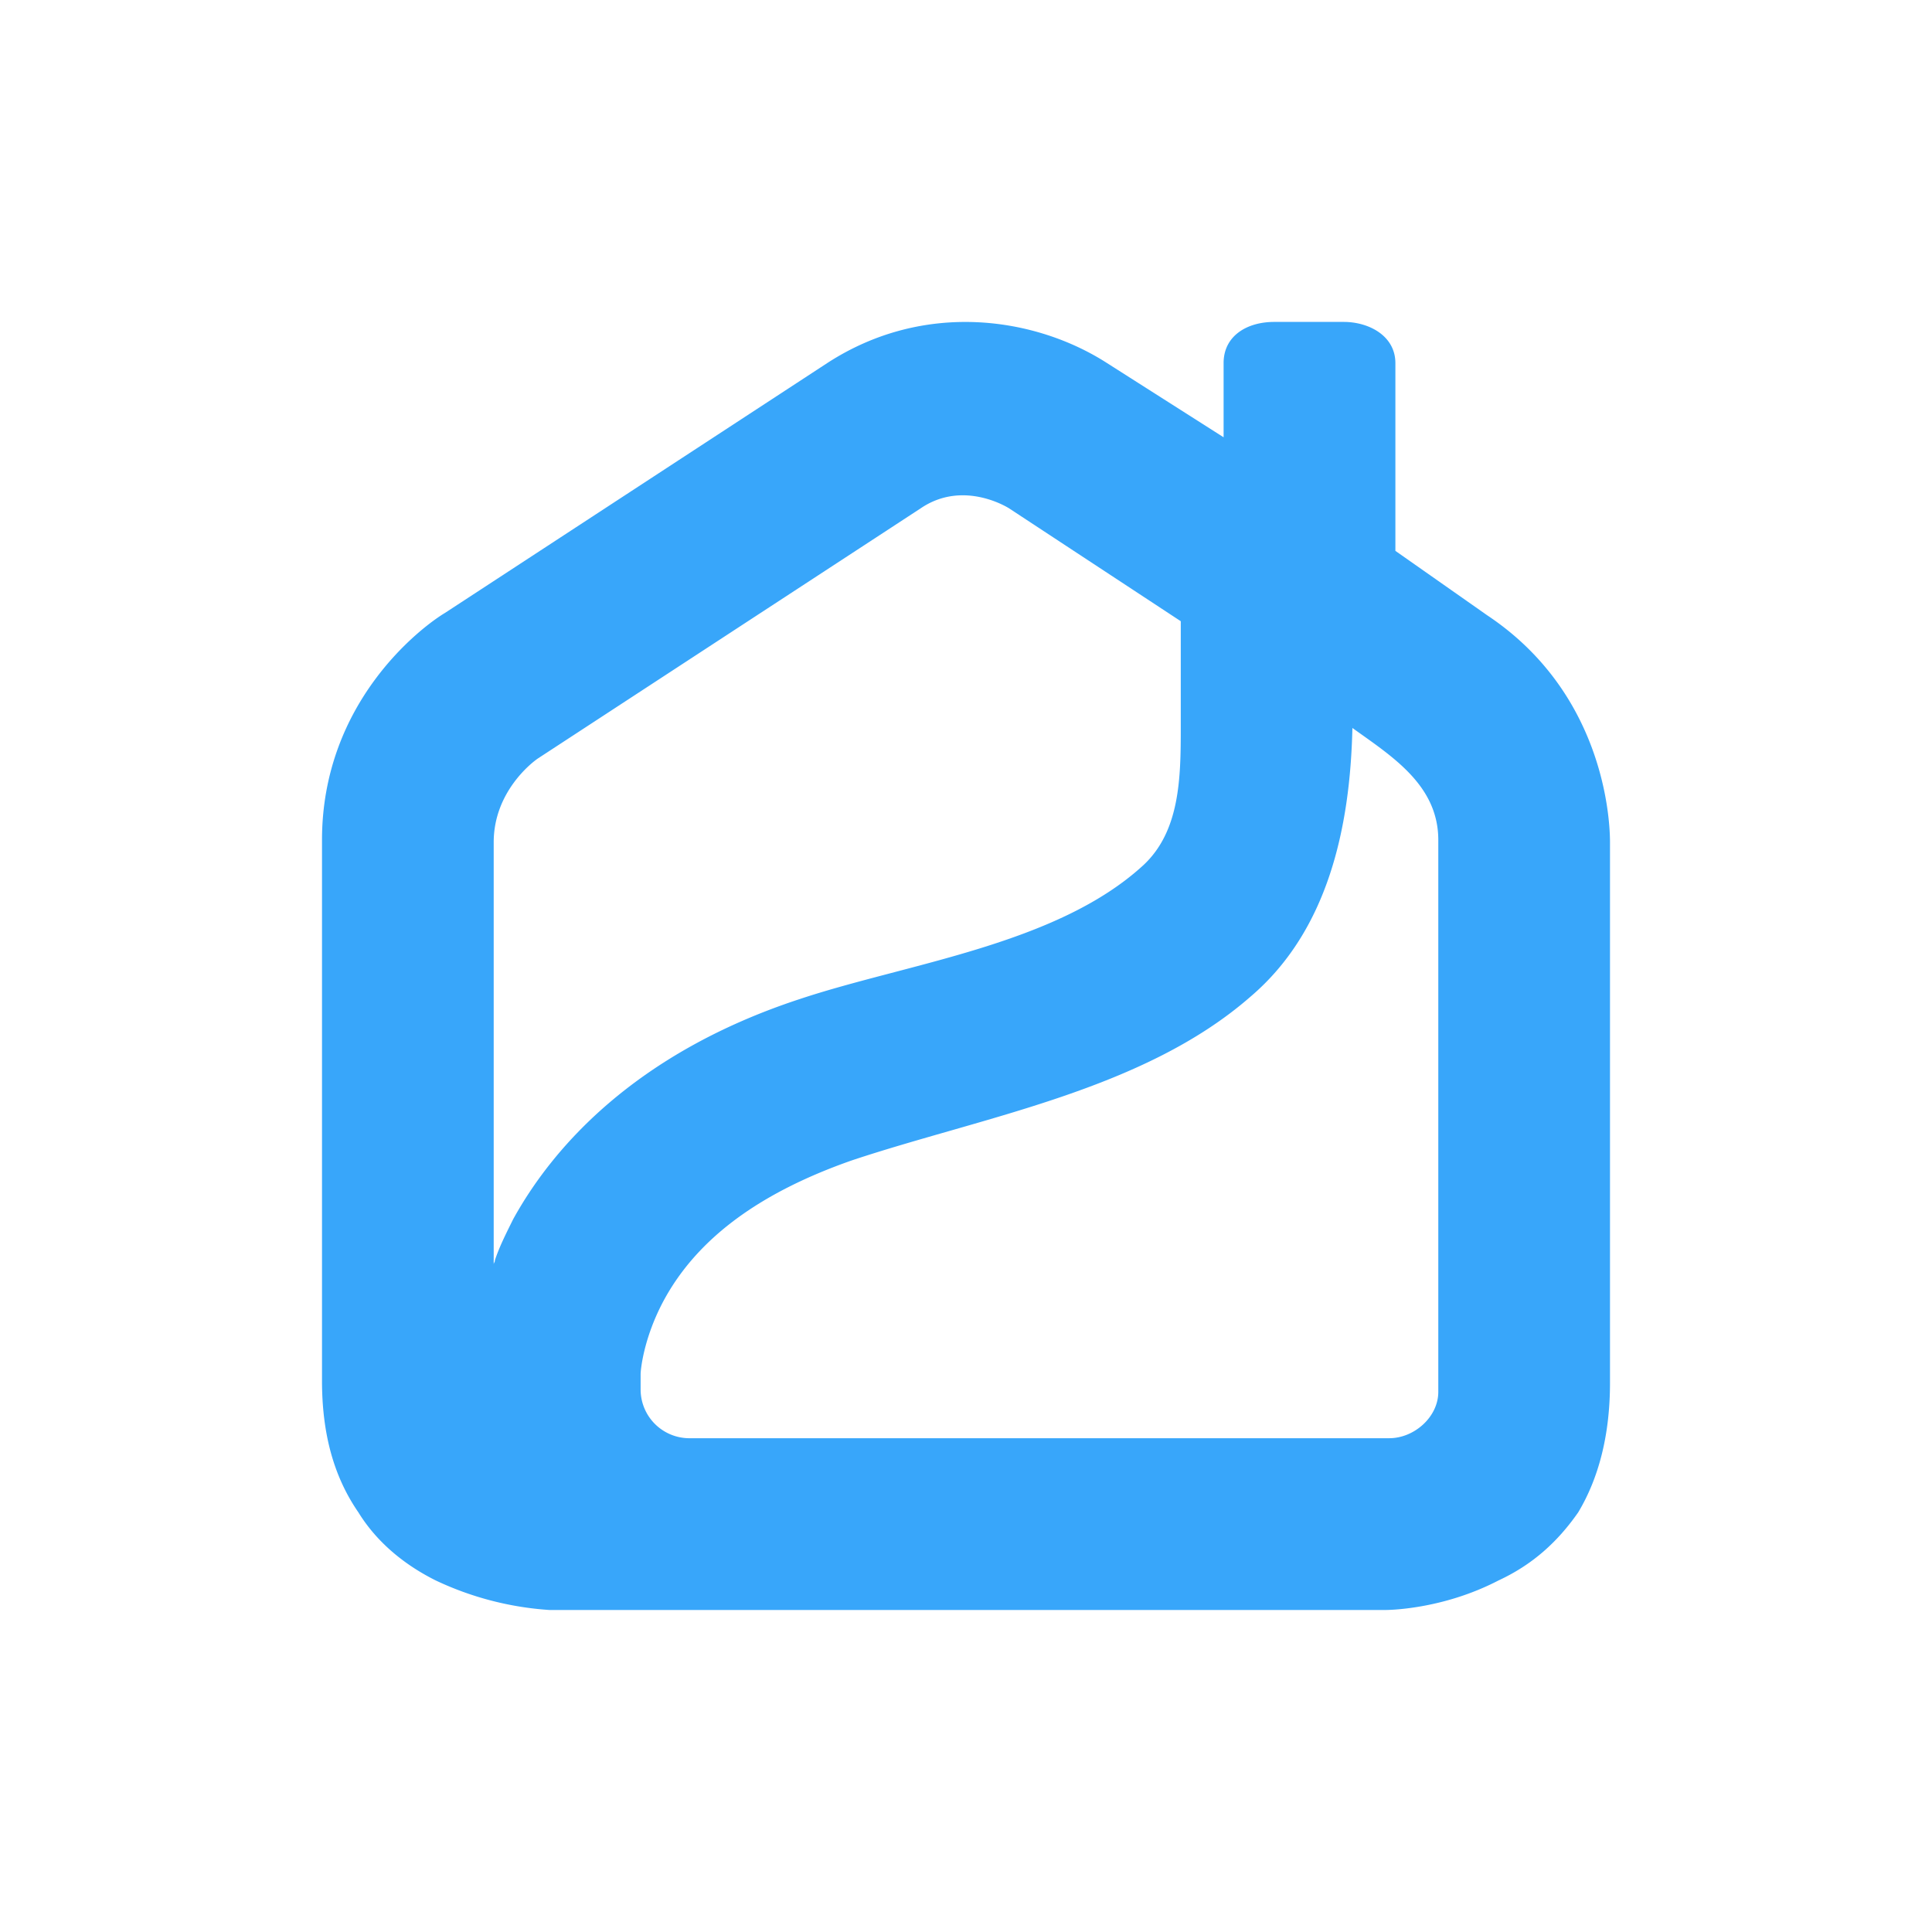 <svg xmlns="http://www.w3.org/2000/svg" width="24" height="24" fill="none" viewBox="0 0 24 24">
    <path fill="#38A6FA" d="M17.867 17.291c0 .31-.298.575-.609.575H8.551a.606.606 0 0 1-.593-.603v-.197c0-.029.028-.424.283-.903.424-.79 1.215-1.355 2.346-1.75 1.623-.54 3.617-.87 4.946-2.031.962-.818 1.239-2.098 1.267-3.339.49.352 1.067.709 1.067 1.392zm-3.199-8.248c0 .621-.01 1.28-.463 1.703-1.075.99-2.934 1.22-4.268 1.664-2.064.677-3.082 1.863-3.563 2.737-.084.17-.17.338-.226.508 0 .028-.015.028-.015.056v-5.248c0-.62.468-.987.552-1.043l4.75-3.104c.537-.367 1.102 0 1.102 0l2.131 1.401zM20 17.178v-6.715c0-.31-.085-1.861-1.526-2.82l-1.14-.8V4.511c0-.34-.33-.512-.641-.512h-.864c-.339 0-.629.173-.629.511v.922l-1.447-.921c-.877-.565-2.262-.79-3.478 0L5.526 7.615C5.244 7.784 4 8.715 4 10.436v6.715c0 .648.141 1.185.452 1.636.226.367.566.649.961.846A3.9 3.9 0 0 0 6.827 20h10.375c.028 0 .706 0 1.413-.367.424-.197.735-.48.99-.846.254-.423.395-.96.395-1.609"/>
</svg>
